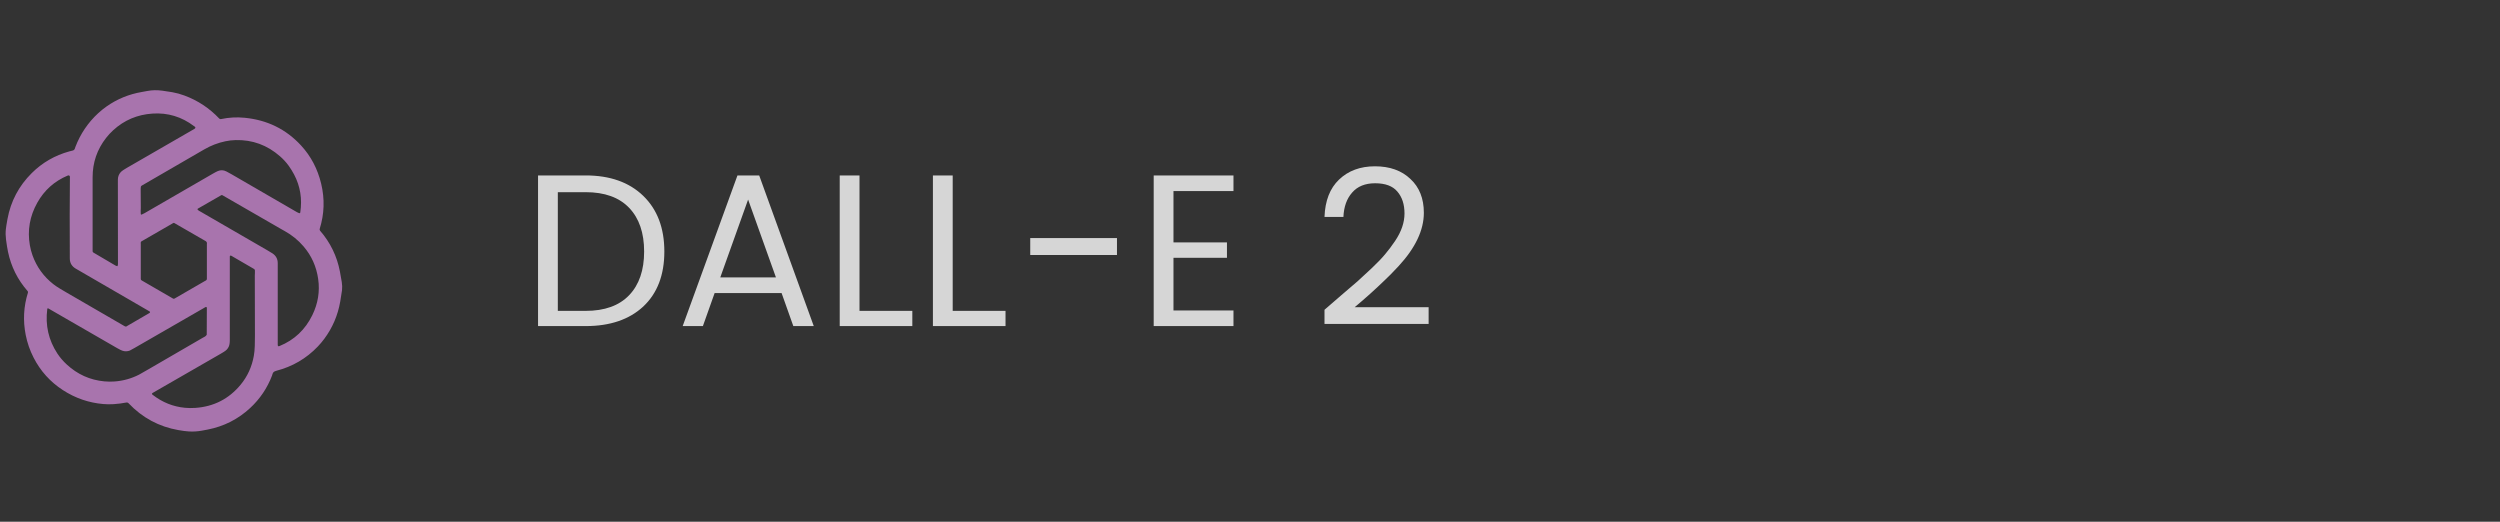<svg width="115" height="24" viewBox="0 0 115 24" fill="none" xmlns="http://www.w3.org/2000/svg">
<rect x="0" y="0" width="115" height="24" fill="#333333" stroke="none"/>
<g clip-path="url(#clip0_1394_2418)">
<path d="M1.462 7.961C1.947 7.48 2.524 7.147 3.192 6.963C3.202 6.96 3.235 6.952 3.291 6.939C3.334 6.93 3.367 6.919 3.388 6.907C3.416 6.89 3.437 6.862 3.448 6.823C3.46 6.782 3.467 6.762 3.467 6.761C3.699 6.156 4.05 5.637 4.521 5.204C4.639 5.096 4.761 4.997 4.889 4.906C5.382 4.557 5.931 4.331 6.536 4.229C6.617 4.215 6.697 4.201 6.778 4.185C6.998 4.143 7.229 4.138 7.471 4.172C7.669 4.199 7.822 4.223 7.929 4.242C8.118 4.276 8.302 4.327 8.481 4.393C9.097 4.621 9.631 4.974 10.084 5.452C10.107 5.476 10.134 5.485 10.166 5.478C10.522 5.402 10.884 5.381 11.252 5.417C12.29 5.518 13.154 5.941 13.844 6.687C14.301 7.181 14.611 7.769 14.774 8.451C14.942 9.15 14.92 9.841 14.707 10.525C14.697 10.558 14.703 10.587 14.725 10.614C15.198 11.16 15.501 11.786 15.636 12.49C15.667 12.652 15.696 12.814 15.722 12.976C15.742 13.1 15.746 13.224 15.733 13.349C15.722 13.446 15.695 13.62 15.651 13.871C15.54 14.505 15.296 15.076 14.918 15.585C14.824 15.712 14.722 15.832 14.612 15.947C14.089 16.492 13.456 16.862 12.714 17.055C12.655 17.071 12.613 17.09 12.59 17.112C12.564 17.137 12.546 17.168 12.535 17.205C12.521 17.253 12.514 17.277 12.513 17.279C12.293 17.854 11.958 18.351 11.506 18.77C10.949 19.286 10.296 19.616 9.548 19.761C9.457 19.779 9.366 19.796 9.274 19.812C9.076 19.848 8.878 19.859 8.679 19.846C8.552 19.838 8.395 19.818 8.209 19.785C7.311 19.628 6.546 19.216 5.915 18.551C5.885 18.52 5.849 18.508 5.807 18.517C5.614 18.554 5.421 18.579 5.226 18.591C5.067 18.601 4.909 18.599 4.752 18.586C4.082 18.529 3.463 18.315 2.893 17.945C2.311 17.567 1.861 17.069 1.545 16.45C1.375 16.119 1.254 15.771 1.182 15.405C1.052 14.748 1.086 14.1 1.285 13.462C1.294 13.435 1.289 13.411 1.27 13.39C0.811 12.867 0.51 12.263 0.367 11.578C0.339 11.445 0.309 11.26 0.277 11.021C0.256 10.861 0.253 10.701 0.269 10.543C0.279 10.449 0.304 10.293 0.344 10.075C0.495 9.255 0.868 8.55 1.462 7.961ZM4.295 11.617C4.632 11.819 4.968 12.017 5.305 12.211C5.33 12.226 5.359 12.236 5.391 12.244C5.398 12.246 5.404 12.242 5.407 12.236C5.42 12.205 5.426 12.175 5.426 12.146C5.423 10.855 5.422 9.563 5.422 8.271C5.422 8.134 5.465 8.018 5.55 7.923C5.579 7.89 5.624 7.854 5.684 7.815C5.732 7.784 5.781 7.754 5.83 7.725C6.866 7.129 7.901 6.531 8.936 5.933C8.96 5.919 8.975 5.905 8.982 5.891C8.994 5.864 8.985 5.841 8.956 5.822C8.937 5.81 8.927 5.803 8.925 5.802C8.355 5.37 7.716 5.177 7.01 5.225C6.315 5.272 5.714 5.527 5.207 5.991C5.09 6.098 4.983 6.213 4.885 6.338C4.466 6.872 4.258 7.481 4.26 8.164C4.264 9.298 4.264 10.428 4.26 11.556C4.26 11.583 4.272 11.604 4.295 11.617ZM6.478 8.595C6.473 8.621 6.47 8.651 6.471 8.686C6.476 8.976 6.478 9.267 6.477 9.558C6.477 9.563 6.475 9.609 6.471 9.698C6.469 9.746 6.471 9.793 6.475 9.838C6.479 9.869 6.495 9.879 6.524 9.867C6.569 9.849 6.61 9.829 6.648 9.806C7.692 9.201 8.736 8.598 9.781 7.995C9.879 7.938 9.959 7.896 10.021 7.869C10.149 7.815 10.277 7.819 10.407 7.883C10.464 7.912 10.546 7.956 10.653 8.017C11.658 8.596 12.661 9.177 13.663 9.761C13.694 9.779 13.726 9.793 13.759 9.804C13.79 9.813 13.808 9.802 13.813 9.771C13.907 9.148 13.813 8.568 13.53 8.03C13.453 7.885 13.37 7.751 13.281 7.627C13.165 7.468 13.033 7.323 12.883 7.192C12.293 6.674 11.611 6.424 10.837 6.444C10.678 6.448 10.522 6.466 10.367 6.499C10.024 6.571 9.699 6.696 9.393 6.874C8.434 7.428 7.476 7.983 6.519 8.539C6.498 8.551 6.483 8.571 6.478 8.595ZM3.171 8.07C3.154 8.065 3.134 8.068 3.11 8.078C2.501 8.335 2.036 8.751 1.714 9.327C1.369 9.944 1.255 10.595 1.373 11.28C1.4 11.437 1.44 11.59 1.493 11.739C1.684 12.275 2.005 12.72 2.454 13.072C2.532 13.134 2.634 13.203 2.759 13.278C2.864 13.342 2.97 13.405 3.077 13.466C3.961 13.978 4.846 14.49 5.73 15.003C5.769 15.026 5.804 15.027 5.833 15.007C5.847 14.997 5.855 14.992 5.856 14.991C6.203 14.793 6.54 14.597 6.867 14.403C6.916 14.374 6.916 14.345 6.866 14.317C5.737 13.664 4.609 13.01 3.481 12.355C3.303 12.251 3.213 12.097 3.211 11.892C3.206 11.356 3.204 10.688 3.206 9.889C3.207 9.304 3.21 8.719 3.216 8.131C3.216 8.1 3.201 8.079 3.171 8.07ZM13.962 11.333C13.719 11.049 13.429 10.813 13.092 10.626C12.982 10.565 12.927 10.534 12.926 10.533C12.032 10.018 11.133 9.5 10.23 8.979C10.214 8.97 10.194 8.97 10.178 8.979L9.095 9.601C9.082 9.609 9.078 9.627 9.088 9.639C9.111 9.667 9.14 9.69 9.174 9.708C9.2 9.722 9.214 9.729 9.215 9.73C10.249 10.326 11.282 10.924 12.315 11.523C12.428 11.588 12.504 11.635 12.543 11.662C12.698 11.769 12.776 11.917 12.776 12.105C12.776 13.357 12.776 14.611 12.776 15.865C12.776 15.923 12.802 15.941 12.855 15.919C13.537 15.642 14.041 15.166 14.369 14.493C14.629 13.958 14.718 13.405 14.636 12.834C14.555 12.262 14.33 11.762 13.962 11.333ZM6.512 12.896L7.959 13.734C7.983 13.748 8.007 13.748 8.031 13.733C8.493 13.465 8.959 13.196 9.428 12.925C9.428 12.924 9.439 12.919 9.461 12.908C9.498 12.889 9.517 12.861 9.516 12.822C9.514 12.295 9.514 11.768 9.516 11.241C9.516 11.241 9.517 11.228 9.519 11.203C9.522 11.153 9.502 11.116 9.459 11.09C8.979 10.81 8.498 10.533 8.015 10.258C8.002 10.25 7.985 10.25 7.972 10.258C7.497 10.527 7.025 10.8 6.554 11.076C6.553 11.076 6.543 11.082 6.525 11.091C6.487 11.11 6.47 11.14 6.474 11.183C6.475 11.21 6.476 11.224 6.476 11.225C6.476 11.754 6.476 12.29 6.476 12.833C6.476 12.861 6.488 12.882 6.512 12.896ZM7.02 18.16C7.466 18.507 7.961 18.706 8.504 18.758C8.654 18.773 8.812 18.774 8.977 18.764C9.829 18.707 10.526 18.352 11.068 17.698C11.383 17.316 11.586 16.874 11.676 16.369C11.7 16.236 11.715 16.083 11.72 15.91C11.724 15.782 11.726 15.628 11.727 15.447C11.729 14.523 11.727 13.598 11.721 12.673C11.721 12.648 11.723 12.609 11.726 12.556C11.729 12.514 11.729 12.475 11.726 12.438C11.724 12.409 11.711 12.387 11.685 12.372C11.35 12.178 11.026 11.989 10.712 11.807C10.711 11.807 10.697 11.798 10.671 11.781C10.648 11.765 10.626 11.758 10.605 11.757C10.587 11.757 10.571 11.772 10.571 11.791C10.571 13.088 10.571 14.369 10.571 15.631C10.571 15.662 10.57 15.689 10.569 15.71C10.568 15.731 10.566 15.757 10.563 15.789C10.552 15.903 10.508 16 10.433 16.08C10.404 16.111 10.358 16.147 10.295 16.187C10.245 16.218 10.196 16.248 10.145 16.277C9.097 16.884 8.057 17.482 7.026 18.072C6.98 18.098 6.978 18.128 7.02 18.16ZM3.068 16.764C3.563 17.222 4.141 17.482 4.8 17.543C4.959 17.558 5.117 17.56 5.273 17.548C5.67 17.518 6.045 17.413 6.398 17.233C6.44 17.212 6.577 17.133 6.81 16.998C7.655 16.508 8.5 16.017 9.345 15.527C9.346 15.526 9.365 15.517 9.402 15.498C9.443 15.477 9.477 15.447 9.504 15.409C9.508 15.404 9.51 15.396 9.51 15.388L9.515 14.176C9.515 14.119 9.49 14.105 9.441 14.133C8.359 14.755 7.279 15.377 6.198 16.001C6.069 16.075 5.994 16.117 5.973 16.125C5.889 16.157 5.802 16.167 5.711 16.153C5.663 16.146 5.607 16.127 5.543 16.095C5.49 16.069 5.437 16.041 5.385 16.011C4.335 15.404 3.283 14.798 2.231 14.192C2.198 14.173 2.179 14.182 2.174 14.22C2.079 14.964 2.234 15.644 2.637 16.259C2.756 16.441 2.9 16.609 3.068 16.764Z" fill="#A874AD"/>
</g>
<path d="M25.66 14.3H26.94C27.813 14.3 28.48 14.06 28.94 13.58C29.4 13.1 29.63 12.43 29.63 11.57C29.63 10.71 29.4 10.04 28.94 9.56C28.48 9.08 27.813 8.84 26.94 8.84H25.66V14.3ZM26.94 8.07C28.06 8.07 28.943 8.383 29.59 9.01C30.237 9.637 30.56 10.49 30.56 11.57C30.56 12.65 30.237 13.493 29.59 14.1C28.943 14.7 28.06 15 26.94 15H24.75V8.07H26.94ZM36.493 15L35.953 13.48H32.873L32.333 15H31.403L33.923 8.07H34.923L37.433 15H36.493ZM33.133 12.76H35.693L34.413 9.18L33.133 12.76ZM38.627 8.07H39.537V14.3H41.967V15H38.627V8.07ZM42.914 8.07H43.824V14.3H46.254V15H42.914V8.07ZM47.391 11.73V10.95H51.381V11.73H47.391ZM56.74 8.07V8.79H53.98V11.15H56.44V11.86H53.98V14.28H56.74V15H53.07V8.07H56.74ZM60.927 14.9V14.25C61.087 14.11 61.337 13.893 61.677 13.6C62.024 13.307 62.281 13.087 62.447 12.94C62.614 12.787 62.834 12.583 63.107 12.33C63.38 12.07 63.587 11.853 63.727 11.68C63.874 11.507 64.024 11.307 64.177 11.08C64.464 10.653 64.607 10.233 64.607 9.82C64.607 9.4 64.497 9.063 64.277 8.81C64.064 8.557 63.724 8.43 63.257 8.43C62.797 8.43 62.444 8.573 62.197 8.86C61.95 9.14 61.817 9.513 61.797 9.98H60.927C60.954 9.233 61.177 8.66 61.597 8.26C62.024 7.853 62.574 7.65 63.247 7.65C63.927 7.65 64.471 7.843 64.877 8.23C65.29 8.61 65.497 9.13 65.497 9.79C65.497 10.583 65.111 11.4 64.337 12.24C64.057 12.54 63.84 12.76 63.687 12.9C63.261 13.313 62.804 13.723 62.317 14.13H65.717V14.9H60.927Z" fill="white" fill-opacity="0.8"/>
<defs>
<clipPath id="clip0_1394_2418">
<rect width="16" height="16" fill="white" transform="translate(0 4)"/>
</clipPath>
</defs>
</svg>
